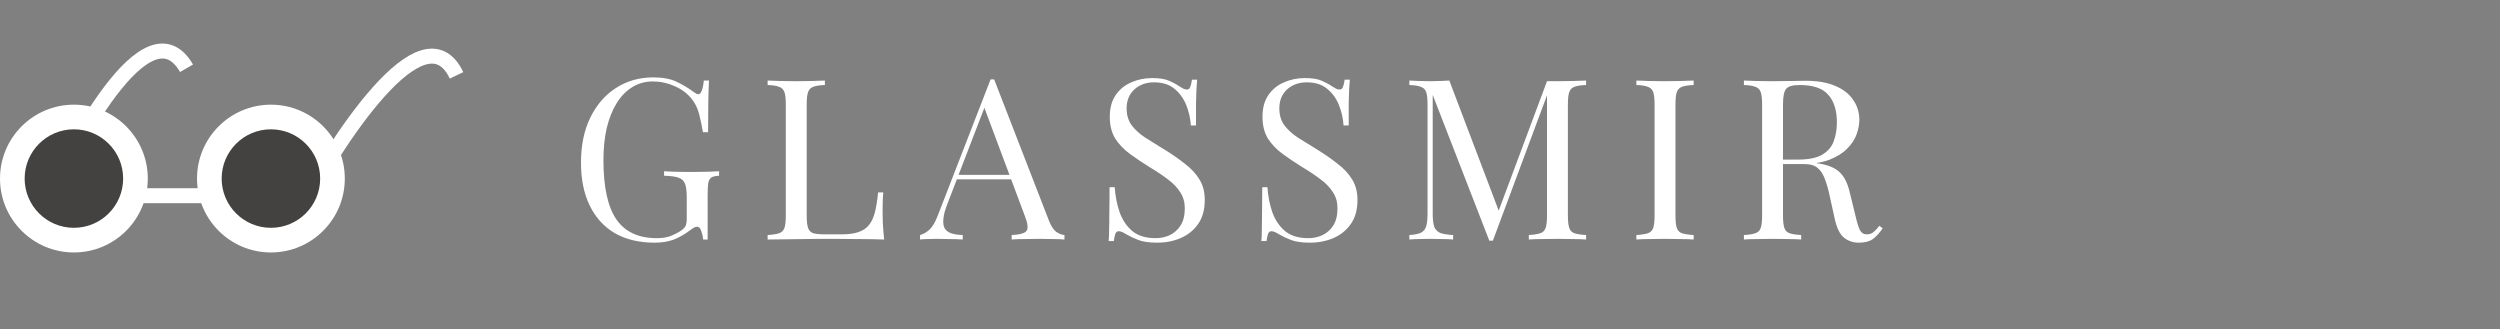 <svg width="167" height="22" viewBox="0 0 167 22" fill="none" xmlns="http://www.w3.org/2000/svg">
<rect x="0" y="0" width="167" height="22" fill="#808080" stroke="none"/>
<path d="M19.742 14.56C22.41 9.45 28.294 0.39 30.496 5.034" stroke="white"/>
<path d="M2.525 14.936C4.764 9.624 9.886 0.112 12.461 4.56" stroke="white"/>
<circle cx="4.936" cy="11.928" r="4.936" fill="white"/>
<circle cx="18.097" cy="11.928" r="4.936" fill="white"/>
<circle cx="18.097" cy="11.928" r="3.29" fill="#444240"/>
<circle cx="4.936" cy="11.928" r="3.29" fill="#444240"/>
<line x1="8.226" y1="13.073" x2="14.807" y2="13.073" stroke="white"/>
<path d="M43.64 5.17C44.29 5.17 44.815 5.27 45.215 5.47C45.615 5.66 45.99 5.885 46.34 6.145C46.47 6.245 46.57 6.295 46.64 6.295C46.83 6.295 46.955 5.99 47.015 5.38H47.36C47.34 5.75 47.325 6.2 47.315 6.73C47.305 7.26 47.3 7.96 47.3 8.83H46.955C46.885 8.41 46.8 8.005 46.7 7.615C46.6 7.225 46.435 6.89 46.205 6.61C45.915 6.24 45.535 5.955 45.065 5.755C44.595 5.545 44.11 5.44 43.61 5.44C43.11 5.44 42.655 5.565 42.245 5.815C41.845 6.055 41.5 6.405 41.21 6.865C40.92 7.325 40.695 7.88 40.535 8.53C40.385 9.17 40.31 9.895 40.31 10.705C40.31 12.505 40.6 13.825 41.18 14.665C41.76 15.495 42.66 15.91 43.88 15.91C44.24 15.91 44.55 15.86 44.81 15.76C45.08 15.65 45.29 15.545 45.44 15.445C45.63 15.315 45.75 15.195 45.8 15.085C45.85 14.965 45.875 14.81 45.875 14.62V13.18C45.875 12.77 45.835 12.465 45.755 12.265C45.675 12.065 45.525 11.93 45.305 11.86C45.095 11.79 44.78 11.75 44.36 11.74V11.44C44.54 11.45 44.75 11.46 44.99 11.47C45.23 11.47 45.48 11.475 45.74 11.485C46.01 11.485 46.255 11.485 46.475 11.485C46.805 11.485 47.1 11.48 47.36 11.47C47.63 11.46 47.855 11.45 48.035 11.44V11.74C47.815 11.75 47.65 11.785 47.54 11.845C47.43 11.905 47.355 12.025 47.315 12.205C47.285 12.385 47.27 12.66 47.27 13.03V16H46.97C46.96 15.83 46.92 15.645 46.85 15.445C46.79 15.245 46.695 15.145 46.565 15.145C46.505 15.145 46.445 15.16 46.385 15.19C46.325 15.22 46.22 15.29 46.07 15.4C45.74 15.65 45.39 15.85 45.02 16C44.65 16.14 44.22 16.21 43.73 16.21C42.7 16.21 41.815 16 41.075 15.58C40.345 15.15 39.785 14.535 39.395 13.735C39.005 12.935 38.81 11.98 38.81 10.87C38.81 9.7 39.02 8.69 39.44 7.84C39.86 6.99 40.43 6.335 41.15 5.875C41.88 5.405 42.71 5.17 43.64 5.17ZM55.102 5.38V5.68C54.762 5.69 54.502 5.73 54.322 5.8C54.152 5.86 54.037 5.98 53.977 6.16C53.917 6.33 53.887 6.6 53.887 6.97V14.41C53.887 14.77 53.917 15.04 53.977 15.22C54.037 15.4 54.152 15.52 54.322 15.58C54.502 15.63 54.762 15.655 55.102 15.655H56.197C56.667 15.655 57.047 15.605 57.337 15.505C57.637 15.405 57.872 15.25 58.042 15.04C58.222 14.82 58.357 14.53 58.447 14.17C58.537 13.81 58.607 13.37 58.657 12.85H59.002C58.972 13.16 58.957 13.57 58.957 14.08C58.957 14.27 58.962 14.545 58.972 14.905C58.992 15.255 59.022 15.62 59.062 16C58.552 15.98 57.977 15.97 57.337 15.97C56.697 15.96 56.127 15.955 55.627 15.955C55.407 15.955 55.122 15.955 54.772 15.955C54.432 15.955 54.062 15.96 53.662 15.97C53.262 15.97 52.857 15.975 52.447 15.985C52.037 15.985 51.647 15.99 51.277 16V15.7C51.617 15.68 51.872 15.64 52.042 15.58C52.222 15.52 52.342 15.4 52.402 15.22C52.462 15.04 52.492 14.77 52.492 14.41V6.97C52.492 6.6 52.462 6.33 52.402 6.16C52.342 5.98 52.222 5.86 52.042 5.8C51.872 5.73 51.617 5.69 51.277 5.68V5.38C51.487 5.39 51.762 5.4 52.102 5.41C52.442 5.42 52.807 5.425 53.197 5.425C53.547 5.425 53.892 5.42 54.232 5.41C54.582 5.4 54.872 5.39 55.102 5.38ZM66.41 5.305L70.07 14.74C70.22 15.12 70.39 15.375 70.58 15.505C70.77 15.625 70.945 15.69 71.105 15.7V16C70.905 15.98 70.66 15.97 70.37 15.97C70.08 15.96 69.79 15.955 69.5 15.955C69.11 15.955 68.745 15.96 68.405 15.97C68.065 15.97 67.79 15.98 67.58 16V15.7C68.09 15.68 68.415 15.595 68.555 15.445C68.695 15.285 68.665 14.95 68.465 14.44L65.675 6.985L65.915 6.79L63.305 13.57C63.145 13.97 63.05 14.31 63.02 14.59C62.99 14.86 63.015 15.075 63.095 15.235C63.185 15.395 63.33 15.51 63.53 15.58C63.74 15.65 64 15.69 64.31 15.7V16C64.03 15.98 63.735 15.97 63.425 15.97C63.125 15.96 62.845 15.955 62.585 15.955C62.335 15.955 62.12 15.96 61.94 15.97C61.77 15.97 61.61 15.98 61.46 16V15.7C61.66 15.65 61.865 15.535 62.075 15.355C62.285 15.165 62.475 14.845 62.645 14.395L66.17 5.305C66.21 5.305 66.25 5.305 66.29 5.305C66.33 5.305 66.37 5.305 66.41 5.305ZM68.24 11.68V11.98H63.77L63.92 11.68H68.24ZM76.954 5.215C77.454 5.215 77.834 5.275 78.094 5.395C78.353 5.505 78.584 5.63 78.784 5.77C78.903 5.84 78.999 5.895 79.069 5.935C79.148 5.965 79.224 5.98 79.293 5.98C79.394 5.98 79.463 5.925 79.504 5.815C79.553 5.705 79.594 5.54 79.624 5.32H79.969C79.959 5.49 79.944 5.695 79.924 5.935C79.913 6.165 79.903 6.475 79.894 6.865C79.894 7.245 79.894 7.75 79.894 8.38H79.549C79.519 7.9 79.413 7.44 79.234 7C79.053 6.56 78.788 6.2 78.439 5.92C78.099 5.64 77.648 5.5 77.088 5.5C76.558 5.5 76.118 5.66 75.769 5.98C75.428 6.3 75.258 6.72 75.258 7.24C75.258 7.69 75.374 8.07 75.603 8.38C75.834 8.68 76.138 8.955 76.519 9.205C76.909 9.445 77.329 9.705 77.778 9.985C78.299 10.305 78.758 10.625 79.159 10.945C79.569 11.255 79.888 11.6 80.118 11.98C80.359 12.36 80.478 12.82 80.478 13.36C80.478 14 80.334 14.53 80.043 14.95C79.754 15.37 79.368 15.685 78.888 15.895C78.409 16.105 77.879 16.21 77.299 16.21C76.769 16.21 76.349 16.15 76.038 16.03C75.728 15.91 75.463 15.785 75.243 15.655C75.023 15.515 74.853 15.445 74.734 15.445C74.633 15.445 74.558 15.5 74.508 15.61C74.469 15.72 74.433 15.885 74.403 16.105H74.058C74.079 15.895 74.088 15.65 74.088 15.37C74.099 15.08 74.103 14.705 74.103 14.245C74.114 13.785 74.118 13.205 74.118 12.505H74.463C74.504 13.105 74.614 13.665 74.793 14.185C74.984 14.705 75.269 15.125 75.648 15.445C76.038 15.755 76.553 15.91 77.194 15.91C77.523 15.91 77.834 15.845 78.124 15.715C78.424 15.575 78.668 15.36 78.859 15.07C79.049 14.77 79.144 14.385 79.144 13.915C79.144 13.505 79.043 13.15 78.844 12.85C78.653 12.54 78.383 12.255 78.034 11.995C77.683 11.725 77.273 11.45 76.803 11.17C76.334 10.88 75.894 10.585 75.484 10.285C75.073 9.985 74.743 9.64 74.493 9.25C74.254 8.85 74.133 8.37 74.133 7.81C74.133 7.22 74.263 6.735 74.523 6.355C74.793 5.965 75.144 5.68 75.573 5.5C76.004 5.31 76.463 5.215 76.954 5.215ZM87.154 5.215C87.654 5.215 88.034 5.275 88.294 5.395C88.554 5.505 88.784 5.63 88.984 5.77C89.104 5.84 89.199 5.895 89.269 5.935C89.349 5.965 89.424 5.98 89.494 5.98C89.594 5.98 89.664 5.925 89.704 5.815C89.754 5.705 89.794 5.54 89.824 5.32H90.169C90.159 5.49 90.144 5.695 90.124 5.935C90.114 6.165 90.104 6.475 90.094 6.865C90.094 7.245 90.094 7.75 90.094 8.38H89.749C89.719 7.9 89.614 7.44 89.434 7C89.254 6.56 88.989 6.2 88.639 5.92C88.299 5.64 87.849 5.5 87.289 5.5C86.759 5.5 86.319 5.66 85.969 5.98C85.629 6.3 85.459 6.72 85.459 7.24C85.459 7.69 85.574 8.07 85.804 8.38C86.034 8.68 86.339 8.955 86.719 9.205C87.109 9.445 87.529 9.705 87.979 9.985C88.499 10.305 88.959 10.625 89.359 10.945C89.769 11.255 90.089 11.6 90.319 11.98C90.559 12.36 90.679 12.82 90.679 13.36C90.679 14 90.534 14.53 90.244 14.95C89.954 15.37 89.569 15.685 89.089 15.895C88.609 16.105 88.079 16.21 87.499 16.21C86.969 16.21 86.549 16.15 86.239 16.03C85.929 15.91 85.664 15.785 85.444 15.655C85.224 15.515 85.054 15.445 84.934 15.445C84.834 15.445 84.759 15.5 84.709 15.61C84.669 15.72 84.634 15.885 84.604 16.105H84.259C84.279 15.895 84.289 15.65 84.289 15.37C84.299 15.08 84.304 14.705 84.304 14.245C84.314 13.785 84.319 13.205 84.319 12.505H84.664C84.704 13.105 84.814 13.665 84.994 14.185C85.184 14.705 85.469 15.125 85.849 15.445C86.239 15.755 86.754 15.91 87.394 15.91C87.724 15.91 88.034 15.845 88.324 15.715C88.624 15.575 88.869 15.36 89.059 15.07C89.249 14.77 89.344 14.385 89.344 13.915C89.344 13.505 89.244 13.15 89.044 12.85C88.854 12.54 88.584 12.255 88.234 11.995C87.884 11.725 87.474 11.45 87.004 11.17C86.534 10.88 86.094 10.585 85.684 10.285C85.274 9.985 84.944 9.64 84.694 9.25C84.454 8.85 84.334 8.37 84.334 7.81C84.334 7.22 84.464 6.735 84.724 6.355C84.994 5.965 85.344 5.68 85.774 5.5C86.204 5.31 86.664 5.215 87.154 5.215ZM105.95 5.38V5.68C105.61 5.69 105.35 5.73 105.17 5.8C105 5.86 104.885 5.98 104.825 6.16C104.765 6.33 104.735 6.6 104.735 6.97V14.41C104.735 14.77 104.765 15.04 104.825 15.22C104.885 15.4 105 15.52 105.17 15.58C105.35 15.64 105.61 15.68 105.95 15.7V16C105.72 15.98 105.43 15.97 105.08 15.97C104.74 15.96 104.395 15.955 104.045 15.955C103.655 15.955 103.29 15.96 102.95 15.97C102.61 15.97 102.335 15.98 102.125 16V15.7C102.465 15.68 102.72 15.64 102.89 15.58C103.07 15.52 103.19 15.4 103.25 15.22C103.31 15.04 103.34 14.77 103.34 14.41V6.16L103.4 6.205L99.725 16.075H99.485L95.705 6.34V14.26C95.705 14.62 95.735 14.905 95.795 15.115C95.865 15.315 95.995 15.46 96.185 15.55C96.385 15.63 96.68 15.68 97.07 15.7V16C96.89 15.98 96.655 15.97 96.365 15.97C96.075 15.96 95.8 15.955 95.54 15.955C95.29 15.955 95.035 15.96 94.775 15.97C94.525 15.97 94.315 15.98 94.145 16V15.7C94.485 15.68 94.74 15.63 94.91 15.55C95.09 15.46 95.21 15.315 95.27 15.115C95.33 14.905 95.36 14.62 95.36 14.26V6.97C95.36 6.6 95.33 6.33 95.27 6.16C95.21 5.98 95.09 5.86 94.91 5.8C94.74 5.73 94.485 5.69 94.145 5.68V5.38C94.315 5.39 94.525 5.4 94.775 5.41C95.035 5.42 95.29 5.425 95.54 5.425C95.76 5.425 95.985 5.42 96.215 5.41C96.455 5.4 96.655 5.39 96.815 5.38L100.22 14.35L99.965 14.47L103.34 5.425C103.46 5.425 103.575 5.425 103.685 5.425C103.805 5.425 103.925 5.425 104.045 5.425C104.395 5.425 104.74 5.42 105.08 5.41C105.43 5.4 105.72 5.39 105.95 5.38ZM113.136 5.38V5.68C112.796 5.69 112.536 5.73 112.356 5.8C112.186 5.86 112.071 5.98 112.011 6.16C111.951 6.33 111.921 6.6 111.921 6.97V14.41C111.921 14.77 111.951 15.04 112.011 15.22C112.071 15.4 112.186 15.52 112.356 15.58C112.536 15.64 112.796 15.68 113.136 15.7V16C112.906 15.98 112.616 15.97 112.266 15.97C111.926 15.96 111.581 15.955 111.231 15.955C110.841 15.955 110.476 15.96 110.136 15.97C109.796 15.97 109.521 15.98 109.311 16V15.7C109.651 15.68 109.906 15.64 110.076 15.58C110.256 15.52 110.376 15.4 110.436 15.22C110.496 15.04 110.526 14.77 110.526 14.41V6.97C110.526 6.6 110.496 6.33 110.436 6.16C110.376 5.98 110.256 5.86 110.076 5.8C109.906 5.73 109.651 5.69 109.311 5.68V5.38C109.521 5.39 109.796 5.4 110.136 5.41C110.476 5.42 110.841 5.425 111.231 5.425C111.581 5.425 111.926 5.42 112.266 5.41C112.616 5.4 112.906 5.39 113.136 5.38ZM116.494 5.38C116.704 5.39 116.979 5.4 117.319 5.41C117.659 5.42 117.994 5.425 118.324 5.425C118.794 5.425 119.244 5.42 119.674 5.41C120.104 5.4 120.409 5.395 120.589 5.395C121.399 5.395 122.069 5.51 122.599 5.74C123.139 5.97 123.539 6.285 123.799 6.685C124.069 7.075 124.204 7.515 124.204 8.005C124.204 8.305 124.144 8.625 124.024 8.965C123.904 9.305 123.694 9.625 123.394 9.925C123.104 10.225 122.704 10.475 122.194 10.675C121.684 10.865 121.039 10.96 120.259 10.96H118.819V10.66H120.109C120.819 10.66 121.359 10.55 121.729 10.33C122.109 10.1 122.364 9.8 122.494 9.43C122.634 9.05 122.704 8.63 122.704 8.17C122.704 7.38 122.514 6.77 122.134 6.34C121.764 5.9 121.124 5.68 120.214 5.68C119.754 5.68 119.454 5.765 119.314 5.935C119.174 6.105 119.104 6.45 119.104 6.97V14.41C119.104 14.77 119.134 15.04 119.194 15.22C119.254 15.4 119.369 15.52 119.539 15.58C119.719 15.64 119.979 15.68 120.319 15.7V16C120.089 15.98 119.799 15.97 119.449 15.97C119.109 15.96 118.764 15.955 118.414 15.955C118.024 15.955 117.659 15.96 117.319 15.97C116.979 15.97 116.704 15.98 116.494 16V15.7C116.834 15.68 117.089 15.64 117.259 15.58C117.439 15.52 117.559 15.4 117.619 15.22C117.679 15.04 117.709 14.77 117.709 14.41V6.97C117.709 6.6 117.679 6.33 117.619 6.16C117.559 5.98 117.439 5.86 117.259 5.8C117.089 5.73 116.834 5.69 116.494 5.68V5.38ZM118.879 10.705C119.419 10.725 119.844 10.75 120.154 10.78C120.464 10.8 120.714 10.82 120.904 10.84C121.104 10.86 121.294 10.885 121.474 10.915C122.144 11.025 122.624 11.23 122.914 11.53C123.214 11.82 123.434 12.275 123.574 12.895L123.949 14.425C124.049 14.865 124.149 15.185 124.249 15.385C124.359 15.575 124.524 15.665 124.744 15.655C124.914 15.645 125.054 15.59 125.164 15.49C125.284 15.39 125.409 15.255 125.539 15.085L125.764 15.25C125.554 15.56 125.334 15.8 125.104 15.97C124.884 16.13 124.569 16.21 124.159 16.21C123.789 16.21 123.464 16.1 123.184 15.88C122.904 15.66 122.694 15.23 122.554 14.59L122.224 13.09C122.134 12.66 122.029 12.29 121.909 11.98C121.799 11.66 121.639 11.41 121.429 11.23C121.229 11.05 120.929 10.96 120.529 10.96H118.909L118.879 10.705Z" fill="white"/>
</svg>
